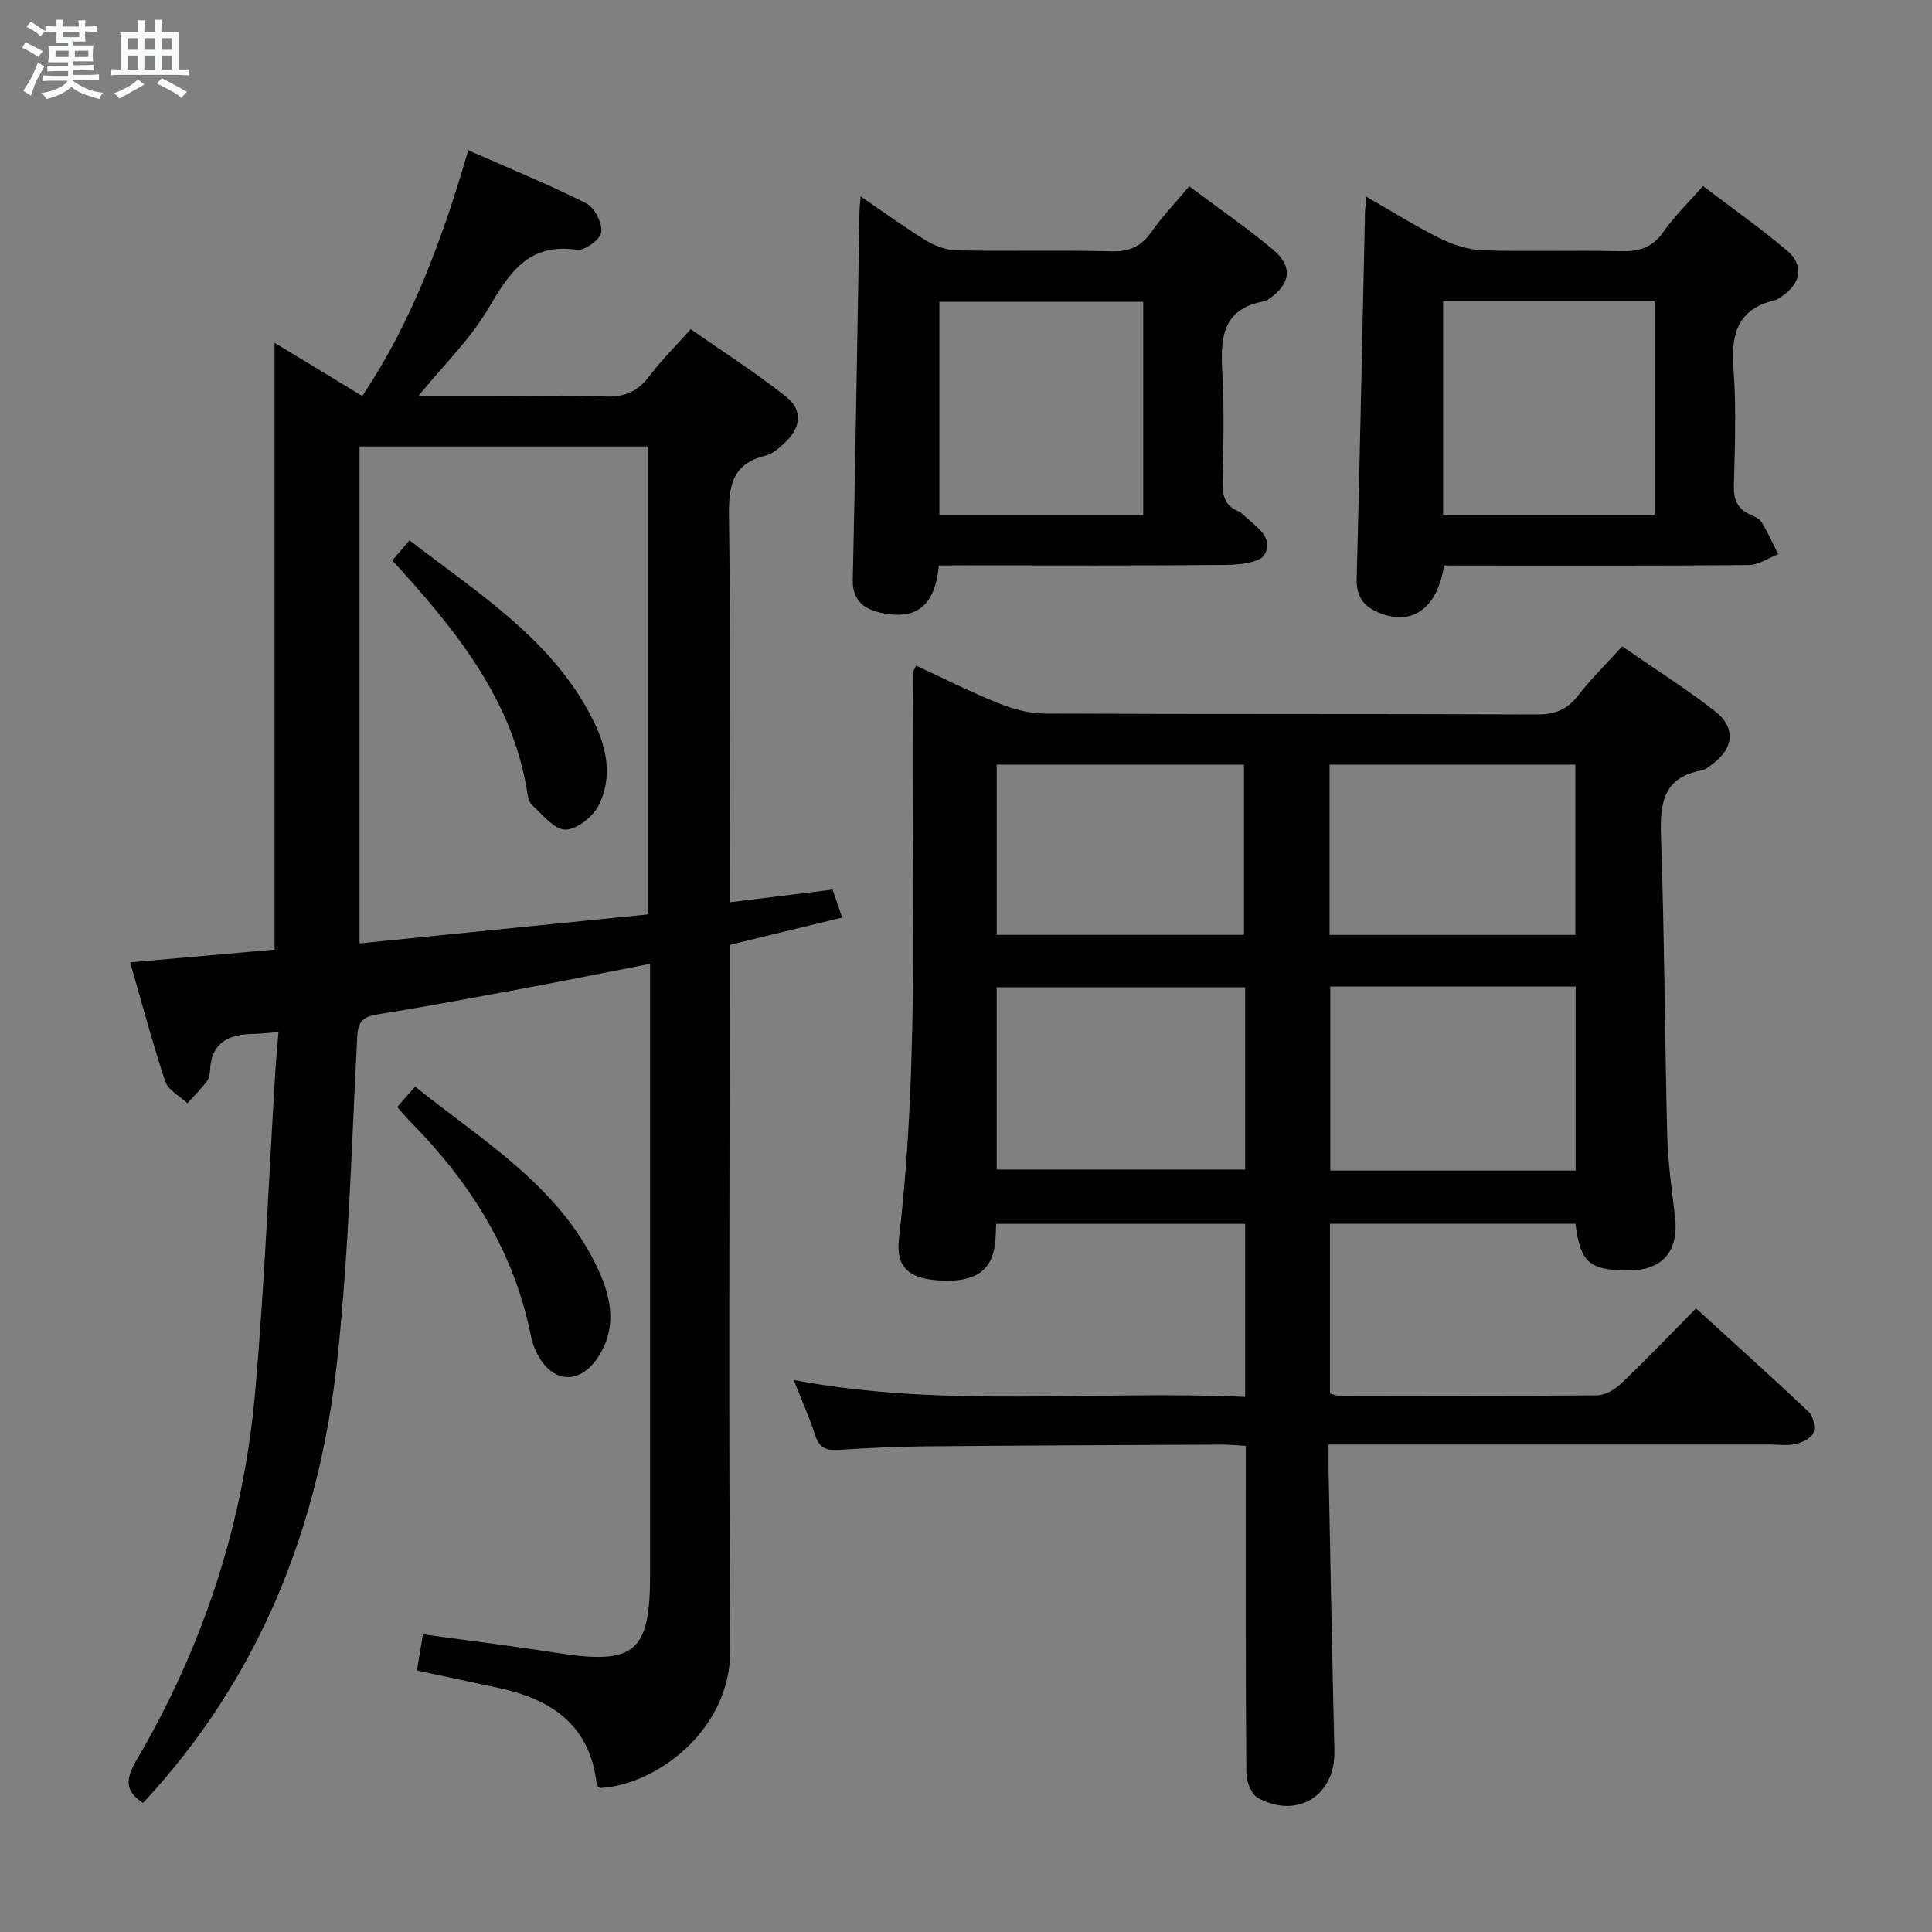 <svg enable-background="new 0 0 400 400" viewBox="0 0 400 400" xmlns="http://www.w3.org/2000/svg"><rect x="0" y="0" width="400" height="400" fill="#808080" stroke="none"/><path d="m6.8 9.5c.6.3 1.3.7 2.1 1.1-.4.4-.7.8-.9 1.2-.7-.4-1.3-.8-1.8-1.1s-1.1-.6-1.6-.8c.2-.4.5-.8.7-1.2.4.2.8.5 1.5.8zm.9 6.9c-.3.6-.5 1.1-.7 1.7s-.4 1.1-.6 1.7c-.6-.4-1.1-.7-1.6-1 .7-1 1.2-1.8 1.5-2.4.3-.5.6-1.1.8-1.7.3-.6.5-1.2.8-1.8.3.3.8.6 1.3.8-.7 1.3-1.2 2.2-1.5 2.7zm.1-11c.4.3 1 .7 1.7 1.1-.5.2-.8.6-1.1 1.1-.5-.6-1-1-1.4-1.2s-.9-.6-1.5-.8c.2-.4.5-.7.9-1.1.5.3.9.6 1.4.9zm10.5 13.1c1 .4 2 .6 3.1.7-.4.4-.7.8-.8 1.3-.9-.2-1.9-.6-3-.9-1-.4-2-.9-2.8-1.6-.5.4-1.1.9-1.9 1.3s-1.9.9-3.3 1.2c-.1-.3-.5-.8-1.1-1.3 1 0 2.1-.3 3.2-.8 1.2-.5 1.9-1 2.3-1.7h-3.2c-.4 0-1 0-2 .1v-1.2c1 0 1.7.1 2 .1h3.3v-1h-2.3c-.2 0-.9 0-2 .1v-1.2c1.2 0 1.9.1 2 .1h2.3v-.8h-4.1c0-.7.1-1.2.1-1.6 0-.5 0-1.1-.1-1.8h4.1v-.7h-2.5c0-.6.1-1.1.1-1.6v-.6h-.5c-.4 0-1 0-1.8.1v-1.3c1.2 0 1.9.1 2.1.1h.2c0-.3 0-.8-.1-1.4h1.4c0 .6-.1 1-.1 1.4h3.4c0-.4 0-.8-.1-1.3h1.5c0 .4-.1.9-.1 1.3.7 0 1.5 0 2.5-.1v1.2c-1 0-1.8-.1-2.5-.1v.6c0 .3 0 .8.1 1.5h-2.5v.8h4.1c0 .7-.1 1.3-.1 1.8s0 1 .1 1.5h-4.1v.8h1.4c.8 0 1.8 0 2.9-.1v1.2c-1 0-1.9-.1-2.8-.1h-1.5v1h3.2c.3 0 1 0 2.1-.1v1.2c-1.1 0-1.8-.1-2.1-.1h-3.4l-.1.1c1.4 1 2.4 1.5 3.4 1.9zm-4.1-6.7v-1.3h-2.7v1.3zm2.2-4.1v-1.1h-3.4v1.1zm1.9 4.1v-1.3h-2.8v1.3z" fill="#fafbfc"/><path d="m37 6.7v2.3 5.4c1 0 1.8 0 2.2-.1v1.3c-.6 0-1.5-.1-2.5-.1h-11.9c-.7 0-1.3 0-1.8.1v-1.3c.5 0 1.1.1 2 .1v-5.2c0-1 0-1.8-.1-2.5h3.7c0-1.3 0-2.1-.1-2.5h1.5c0 .4-.1 1.3-.1 2.5h2.2c0-1.2 0-2.1-.1-2.6h1.5c0 .4-.1 1.3-.1 2.6zm-12.3 13.7c-.3-.4-.7-.8-1.1-1.1 1.1-.4 2.1-.9 2.9-1.3.8-.5 1.5-1 2.1-1.6.4.4.9.8 1.3 1.1-2.5 1.4-4.2 2.4-5.2 2.9zm3.9-10.1v-2.4h-2.2v2.4zm0 4.1v-2.9h-2.2v2.9zm3.5-4.1v-2.4h-2.2v2.4zm0 4.1v-2.9h-2.2v2.9zm.4 2.9 1-1.1c.6.3 1.4.7 2.5 1.3s2 1.1 2.7 1.5c-.4.4-.8.8-1.1 1.3-.8-.8-2.5-1.7-5.1-3zm3.1-7v-2.4h-2.1v2.4zm0 4.1v-2.9h-2.1v2.9z" fill="#fafbfc"/><g fill="#000001"><path d="m257.8 289.22c0-12.51 0-23.98 0-35.83-17.17 0-34.21 0-51.55 0-.07 1.36-.07 2.66-.21 3.94-.64 5.72-4.06 8.12-11.09 7.8-6.58-.29-9.55-2.59-8.83-8.7 4.55-39.02 2.3-78.19 2.96-117.29 0-.28.24-.56.59-1.33 5.67 2.62 11.25 5.45 17.04 7.78 2.99 1.2 6.34 2.13 9.53 2.15 34 .15 67.99.03 101.99.18 3.71.02 6.23-1 8.49-3.91 2.64-3.41 5.74-6.45 9.14-10.19 6.45 4.46 13.02 8.63 19.14 13.37 4.48 3.47 4 7.75-.59 11.11-.66.49-1.38 1.08-2.14 1.22-7.84 1.41-8.61 6.65-8.38 13.48.71 20.63.77 41.28 1.29 61.92.14 5.64.92 11.27 1.6 16.88.88 7.21-2.53 11.26-9.69 11.23-8.03-.03-9.88-1.62-10.91-9.66-16.82 0-33.69 0-50.83 0v35.13c.56.15 1.17.46 1.77.46 17.83.03 35.66.1 53.49-.07 1.71-.02 3.73-1.2 5.04-2.45 5.15-4.91 10.08-10.07 15.49-15.55 8.02 7.32 15.8 14.29 23.38 21.48.92.87 1.38 3.15.91 4.32-.45 1.11-2.32 1.97-3.71 2.28-1.75.39-3.65.1-5.48.1-28.33 0-56.66 0-84.99 0-1.81 0-3.62 0-6.18 0 0 2.08-.03 3.83 0 5.59.39 19.31.74 38.62 1.2 57.93.22 9.11-7.68 14.13-15.84 9.65-1.37-.75-2.38-3.43-2.39-5.22-.16-20.66-.11-41.33-.11-61.99 0-1.79 0-3.58 0-5.67-1.92-.11-3.37-.27-4.82-.27-20.49.1-40.99.17-61.48.36-5.98.05-11.97.35-17.94.73-2.47.16-4.03-.29-4.88-2.93-1.15-3.6-2.72-7.07-4.48-11.53 31.4 5.91 62.27 2.07 93.47 3.5zm0-84.82c-17.46 0-34.48 0-51.45 0v37.74h51.45c0-12.74 0-25.04 0-37.74zm68.42 37.95c0-12.97 0-25.52 0-38.09-17.13 0-33.9 0-50.8 0v38.09zm-68.67-48.79c0-12.19 0-23.75 0-35.25-17.28 0-34.19 0-51.19 0v35.25zm17.72.01h50.89c0-11.94 0-23.63 0-35.26-17.18 0-33.94 0-50.89 0z"/><path d="m151.07 186.81c7.65-.94 14.37-1.77 21.31-2.63.61 1.78 1.19 3.47 1.99 5.79-7.75 1.88-15.26 3.71-23.3 5.66v5.9c0 46.66-.25 93.33.13 139.98.14 16.77-15.48 28.15-27.02 28.68-.22-.24-.62-.46-.64-.72-1.31-12.24-9.3-17.66-20.33-20-5.51-1.17-11.02-2.36-16.89-3.61.4-2.39.78-4.71 1.24-7.49 9.55 1.31 18.73 2.44 27.87 3.87 15.95 2.48 19.16-.14 19.16-16.08 0-40 0-79.99 0-119.99 0-1.96 0-3.93 0-6.62-8.73 1.7-16.81 3.34-24.92 4.85-10.45 1.94-20.89 3.91-31.38 5.6-2.95.48-4.16 1.28-4.33 4.58-1.15 22.24-1.74 44.56-4.1 66.69-3.7 34.71-16.05 66.04-40.24 92.01-3.98-2.54-3.52-5.16-1.28-8.99 13.71-23.41 22.04-48.73 24.45-75.72 1.98-22.17 2.84-44.43 4.21-66.65.16-2.6.41-5.2.66-8.24-2.13.16-3.71.36-5.28.38-4.99.09-8.6 1.74-8.89 7.44-.04.81-.2 1.77-.66 2.38-1.23 1.59-2.67 3.03-4.03 4.53-1.57-1.48-3.98-2.69-4.58-4.5-2.67-8-4.83-16.18-7.27-24.66 10.17-.9 20.02-1.77 29.9-2.64 0-41.84 0-83.54 0-125.63 5.88 3.56 12.02 7.28 18.16 11.01 10.4-15.55 16.6-32.61 21.94-50.88 8.5 3.75 16.61 7.05 24.41 10.98 1.72.87 3.34 4.04 3.14 5.96-.15 1.46-3.46 3.91-5.03 3.67-10.08-1.5-14.04 4.81-18.39 12.19-3.74 6.35-9.22 11.67-14.47 18.09h15.53c7.67 0 15.34-.25 22.99.1 4.08.19 6.89-1 9.32-4.24 2.38-3.18 5.25-5.99 8.56-9.7 6.62 4.63 13.43 8.97 19.73 13.96 3.51 2.78 3.1 6.38-.18 9.48-1.19 1.12-2.59 2.38-4.09 2.75-6.96 1.68-7.63 6.37-7.54 12.61.33 24.66.14 49.33.14 73.99zm-76.63-94.38v102.89c20.22-2.03 40.01-4.02 59.81-6.01 0-32.8 0-64.72 0-96.88-20.08 0-39.82 0-59.81 0z"/><path d="m194.38 117.07c-.77 8.19-4.48 11.28-11.54 9.89-3.58-.7-6.38-2.29-6.28-6.93.57-25.44.94-50.88 1.39-76.33.01-.78.12-1.55.24-3.04 4.87 3.32 9.11 6.44 13.59 9.17 1.86 1.13 4.22 1.97 6.37 2.01 10.65.2 21.31-.09 31.95.19 3.76.1 6.21-1.04 8.33-4.06 2.18-3.11 4.84-5.89 7.78-9.4 5.9 4.42 11.87 8.52 17.39 13.14 4.14 3.46 3.59 7.12-.84 10.16-.27.19-.56.43-.87.48-9.38 1.59-9.18 8.34-8.79 15.6.38 7.14.19 14.31.03 21.47-.07 2.9.28 5.28 3.31 6.45.3.12.59.33.82.56 2.4 2.4 6.55 4.53 4.58 8.36-.86 1.66-5.13 2.14-7.86 2.17-17.98.18-35.95.09-53.93.09-1.81.02-3.61.02-5.67.02zm42.31-10.42c0-15.06 0-29.62 0-44.17-14.34 0-28.36 0-42.2 0v44.17z"/><path d="m298.98 117.07c-1.43 9.29-7.09 12.83-14.12 9.49-2.87-1.36-4.06-3.44-3.97-6.74.65-25.11 1.16-50.22 1.71-75.33.02-.99.14-1.97.27-3.77 5.35 3.06 10.19 6.11 15.3 8.64 2.7 1.33 5.84 2.36 8.81 2.46 9.49.31 18.99-.04 28.48.19 3.79.09 6.6-.68 8.9-3.97 2.26-3.24 5.17-6.04 8.23-9.52 5.93 4.51 11.89 8.69 17.42 13.38 3.58 3.03 2.85 6.84-1.16 9.49-.42.27-.83.64-1.29.75-7.96 1.79-9.2 7.17-8.65 14.41.61 7.95.26 15.99.07 23.98-.07 2.83.67 4.77 3.29 5.96.9.41 2 .87 2.47 1.64 1.29 2.11 2.3 4.4 3.42 6.61-2.03.78-4.05 2.23-6.08 2.25-19.49.17-38.98.1-58.48.1-1.45-.02-2.93-.02-4.62-.02zm43.61-10.5c0-14.93 0-29.62 0-44.19-14.83 0-29.25 0-43.81 0v44.19z"/><path d="m82.23 229.19c1.34-1.53 2.32-2.63 3.72-4.22 14.16 11.37 30.05 20.7 38 38.08 2.74 5.99 3.76 12.13-.22 18.07-3.77 5.61-9.35 5.26-12.47-.76-.6-1.17-1.08-2.45-1.34-3.74-3.45-17.43-12.5-31.7-24.76-44.18-.92-.92-1.76-1.94-2.93-3.25z"/><path d="m81.21 116.06c1.24-1.45 2.18-2.57 3.58-4.2 14.33 11.12 29.89 20.65 38.21 37.66 2.73 5.59 3.8 11.6.93 17.25-1.2 2.35-4.56 5.03-6.9 4.99-2.35-.04-4.74-3.17-6.93-5.15-.64-.58-.81-1.81-.97-2.78-2.98-18.21-13.72-32.03-25.56-45.22-.65-.75-1.34-1.46-2.36-2.55z"/></g></svg>
